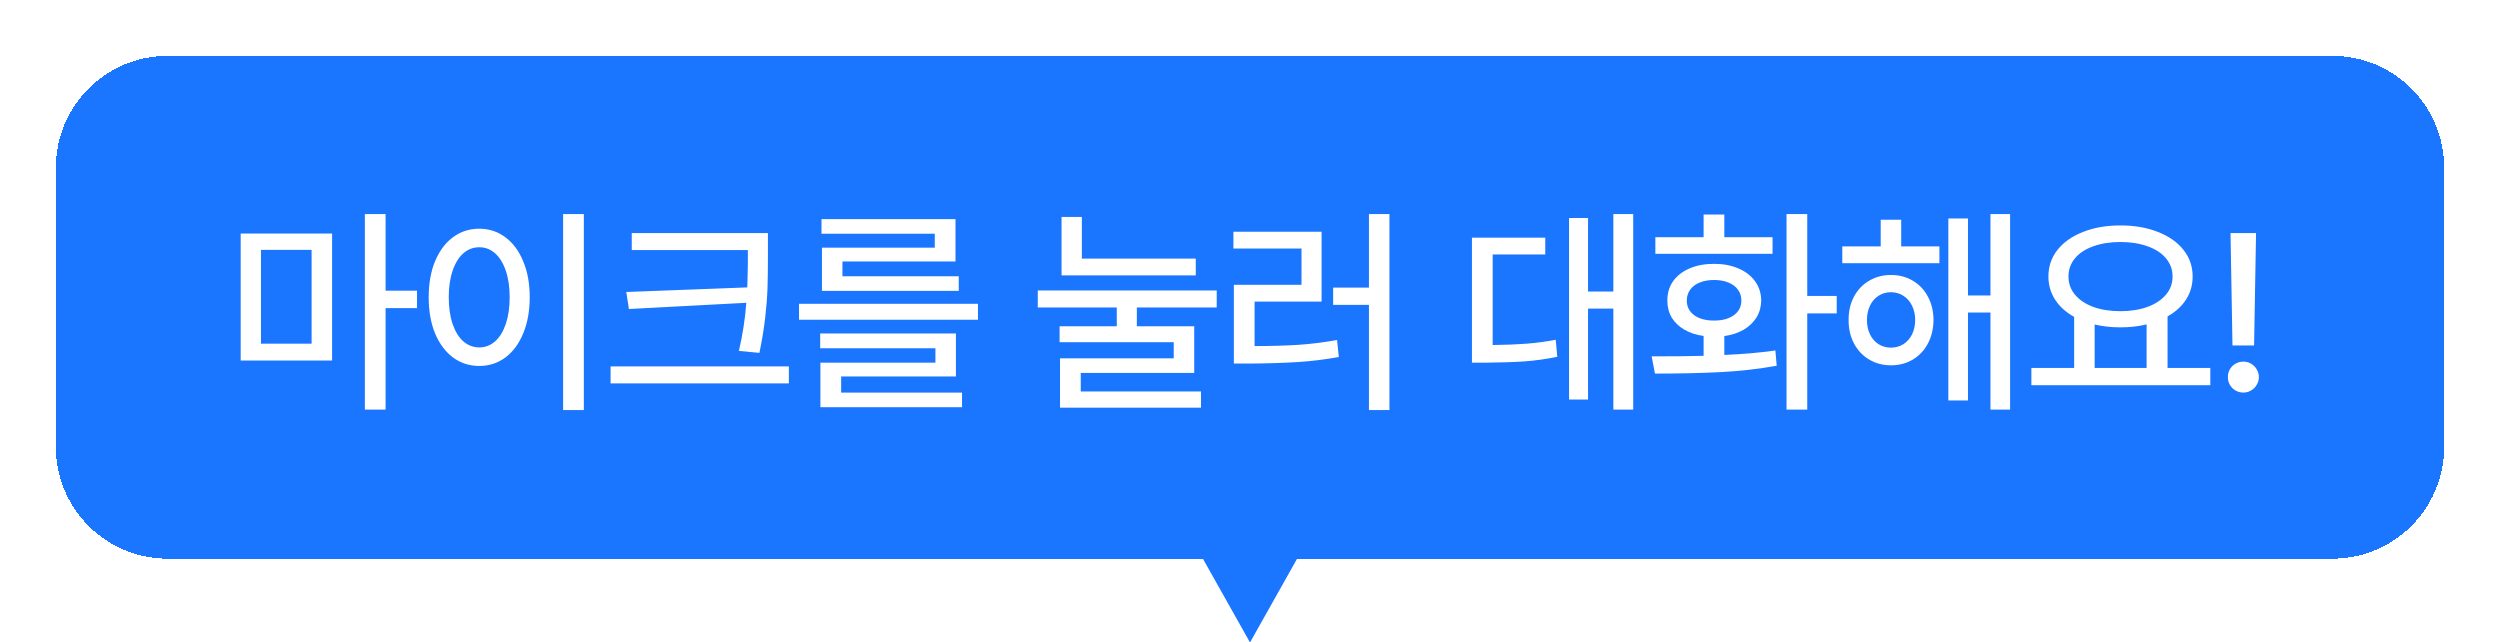 <svg width="179" height="46" viewBox="0 0 179 46" fill="none" xmlns="http://www.w3.org/2000/svg">
<g filter="url(#filter0_d_740_3134)">
<path d="M4 10C4 5.582 7.582 2 12 2H167C171.418 2 175 5.582 175 10V30C175 34.418 171.418 38 167 38H12C7.582 38 4 34.418 4 30V10Z" fill="#1A75FF" shape-rendering="crispEdges"/>
<path d="M23.779 23.812H17.233V14.719H23.779V23.812ZM18.686 22.609H22.311V15.891H18.686V22.609ZM27.608 18.812H29.858V20.062H27.608V27.328H26.123V13.328H27.608V18.812ZM41.803 27.359H40.319V13.328H41.803V27.359ZM34.319 14.375C35.011 14.375 35.631 14.578 36.178 14.984C36.725 15.385 37.152 15.958 37.459 16.703C37.772 17.443 37.928 18.302 37.928 19.281C37.928 20.266 37.772 21.13 37.459 21.875C37.152 22.62 36.725 23.195 36.178 23.602C35.631 24.003 35.011 24.203 34.319 24.203C33.616 24.203 32.991 24.003 32.444 23.602C31.897 23.195 31.467 22.622 31.155 21.883C30.847 21.138 30.694 20.271 30.694 19.281C30.694 18.297 30.847 17.435 31.155 16.695C31.467 15.95 31.897 15.378 32.444 14.977C32.991 14.575 33.616 14.375 34.319 14.375ZM34.319 15.703C33.886 15.703 33.504 15.849 33.17 16.141C32.842 16.432 32.587 16.849 32.405 17.391C32.222 17.927 32.131 18.557 32.131 19.281C32.131 20.01 32.222 20.646 32.405 21.188C32.587 21.729 32.842 22.146 33.17 22.438C33.504 22.729 33.886 22.875 34.319 22.875C34.746 22.875 35.123 22.729 35.452 22.438C35.78 22.146 36.035 21.729 36.217 21.188C36.4 20.646 36.491 20.01 36.491 19.281C36.491 18.557 36.4 17.927 36.217 17.391C36.035 16.849 35.78 16.432 35.452 16.141C35.123 15.849 34.746 15.703 34.319 15.703ZM54.983 16.391C54.983 17.292 54.973 18.049 54.952 18.664C54.931 19.279 54.876 19.974 54.788 20.75C54.699 21.521 54.561 22.359 54.374 23.266L52.905 23.125C53.176 21.963 53.353 20.815 53.436 19.68L45.03 20.125L44.843 18.906L53.507 18.578C53.517 18.281 53.525 17.99 53.53 17.703C53.535 17.412 53.54 17.12 53.546 16.828V16.391V15.906H45.233V14.688H54.983V16.391ZM56.483 25.453H43.718V24.234H56.483V25.453ZM70.022 20.891H57.21V19.75H70.022V20.891ZM68.444 24.953H60.226V26.109H68.882V27.156H58.741V23.969H66.976V22.938H58.726V21.875H68.444V24.953ZM68.413 16.719H60.319V17.781H68.647V18.828H58.851V15.734H66.929V14.734H58.819V13.688H68.413V16.719ZM85.617 17.719H76.007V13.531H77.461V16.516H85.617V17.719ZM87.117 20.016H81.398V21.359H85.507V24.703H77.382V26.031H85.992V27.188H75.898V23.656H84.039V22.5H75.867V21.359H79.961V20.016H74.304V18.797H87.117V20.016ZM99.484 27.359H98.016V19.828H95.453V18.594H98.016V13.328H99.484V27.359ZM94.625 19.594H89.828V22.781C91.047 22.776 92.104 22.745 93 22.688C93.901 22.625 94.812 22.51 95.734 22.344L95.859 23.562C94.88 23.74 93.906 23.859 92.938 23.922C91.974 23.984 90.812 24.021 89.453 24.031H88.344V18.391H93.188V15.797H88.312V14.594H94.625V19.594ZM116.938 27.328H115.516V20.094H113.704V26.609H112.344V13.609H113.704V18.875H115.516V13.328H116.938V27.328ZM110.641 16.219H106.876V22.703C107.792 22.693 108.594 22.662 109.282 22.609C109.975 22.557 110.678 22.463 111.391 22.328L111.501 23.547C110.714 23.708 109.938 23.818 109.173 23.875C108.407 23.927 107.459 23.958 106.329 23.969H105.391V15.016H110.641V16.219ZM129.399 19.188H131.509V20.438H129.399V27.328H127.915V13.328H129.399V19.188ZM118.259 23.516C119.847 23.516 121.087 23.503 121.978 23.477V22.055C121.451 21.982 120.991 21.831 120.595 21.602C120.204 21.372 119.902 21.081 119.688 20.727C119.48 20.367 119.379 19.963 119.384 19.516C119.379 18.995 119.514 18.537 119.79 18.141C120.071 17.745 120.464 17.438 120.97 17.219C121.48 17 122.066 16.891 122.728 16.891C123.384 16.891 123.964 17 124.47 17.219C124.98 17.438 125.379 17.745 125.665 18.141C125.951 18.537 126.097 18.995 126.103 19.516C126.097 19.963 125.985 20.367 125.767 20.727C125.548 21.081 125.241 21.375 124.845 21.609C124.449 21.838 123.988 21.99 123.462 22.062V23.414C124.806 23.357 126.024 23.25 127.118 23.094L127.212 24.188C125.873 24.427 124.509 24.581 123.118 24.648C121.733 24.716 120.191 24.75 118.493 24.75L118.259 23.516ZM126.915 16.172H118.524V14.984H121.978V13.359H123.462V14.984H126.915V16.172ZM122.728 18.047C122.342 18.047 122.001 18.107 121.704 18.227C121.407 18.346 121.178 18.518 121.017 18.742C120.855 18.966 120.774 19.224 120.774 19.516C120.774 19.958 120.951 20.31 121.306 20.57C121.665 20.826 122.139 20.953 122.728 20.953C123.316 20.953 123.787 20.826 124.142 20.57C124.501 20.31 124.681 19.958 124.681 19.516C124.681 19.224 124.6 18.966 124.438 18.742C124.277 18.518 124.048 18.346 123.751 18.227C123.454 18.107 123.113 18.047 122.728 18.047ZM138.861 16.844H131.908V15.641H134.658V13.734H136.126V15.641H138.861V16.844ZM135.392 17.688C135.98 17.688 136.504 17.826 136.962 18.102C137.421 18.372 137.78 18.753 138.04 19.242C138.301 19.727 138.434 20.281 138.439 20.906C138.434 21.537 138.301 22.099 138.04 22.594C137.78 23.083 137.421 23.466 136.962 23.742C136.504 24.018 135.98 24.156 135.392 24.156C134.814 24.156 134.293 24.018 133.829 23.742C133.366 23.466 133.004 23.081 132.743 22.586C132.483 22.091 132.355 21.531 132.361 20.906C132.355 20.287 132.483 19.732 132.743 19.242C133.004 18.753 133.366 18.372 133.829 18.102C134.293 17.826 134.814 17.688 135.392 17.688ZM135.392 18.922C135.059 18.922 134.762 19.008 134.501 19.18C134.241 19.346 134.038 19.581 133.892 19.883C133.746 20.185 133.673 20.526 133.673 20.906C133.673 21.297 133.746 21.643 133.892 21.945C134.038 22.242 134.241 22.474 134.501 22.641C134.762 22.807 135.059 22.891 135.392 22.891C135.725 22.891 136.022 22.807 136.283 22.641C136.548 22.474 136.754 22.242 136.9 21.945C137.051 21.643 137.126 21.297 137.126 20.906C137.126 20.526 137.051 20.185 136.9 19.883C136.754 19.581 136.548 19.346 136.283 19.18C136.017 19.008 135.72 18.922 135.392 18.922ZM143.923 27.328H142.517V20.375H140.908V26.672H139.501V13.641H140.908V19.156H142.517V13.328H143.923V27.328ZM158.259 25.578H145.447V24.344H148.509V20.688C147.926 20.365 147.473 19.956 147.15 19.461C146.827 18.966 146.666 18.412 146.666 17.797C146.666 17.073 146.884 16.435 147.322 15.883C147.765 15.331 148.377 14.904 149.158 14.602C149.939 14.294 150.827 14.141 151.822 14.141C152.822 14.141 153.712 14.294 154.494 14.602C155.28 14.904 155.892 15.331 156.33 15.883C156.772 16.435 156.994 17.073 156.994 17.797C156.994 18.406 156.837 18.956 156.525 19.445C156.212 19.93 155.77 20.333 155.197 20.656V24.344H158.259V25.578ZM151.822 15.328C151.093 15.328 150.447 15.43 149.884 15.633C149.322 15.831 148.884 16.117 148.572 16.492C148.259 16.862 148.103 17.297 148.103 17.797C148.103 18.292 148.259 18.727 148.572 19.102C148.884 19.477 149.322 19.768 149.884 19.977C150.447 20.18 151.093 20.281 151.822 20.281C152.546 20.281 153.189 20.18 153.752 19.977C154.319 19.768 154.762 19.477 155.08 19.102C155.397 18.727 155.556 18.292 155.556 17.797C155.556 17.302 155.397 16.867 155.08 16.492C154.767 16.117 154.327 15.831 153.759 15.633C153.197 15.43 152.551 15.328 151.822 15.328ZM153.697 24.344V21.227C153.129 21.367 152.504 21.438 151.822 21.438C151.166 21.438 150.551 21.37 149.978 21.234V24.344H153.697ZM161.393 22.734H159.846L159.705 14.688H161.533L161.393 22.734ZM160.627 26.109C160.429 26.109 160.241 26.06 160.064 25.961C159.893 25.862 159.757 25.727 159.658 25.555C159.559 25.383 159.512 25.198 159.518 25C159.512 24.802 159.559 24.617 159.658 24.445C159.757 24.273 159.893 24.138 160.064 24.039C160.241 23.94 160.429 23.891 160.627 23.891C160.82 23.891 161.002 23.94 161.174 24.039C161.346 24.138 161.481 24.273 161.58 24.445C161.684 24.617 161.736 24.802 161.736 25C161.736 25.198 161.684 25.383 161.58 25.555C161.481 25.727 161.346 25.862 161.174 25.961C161.002 26.06 160.82 26.109 160.627 26.109Z" fill="white"/>
</g>
<path d="M89.5 46L85 38L94 38L89.5 46Z" fill="#1A75FF"/>
<defs>
<filter id="filter0_d_740_3134" x="0" y="0" width="179" height="44" filterUnits="userSpaceOnUse" color-interpolation-filters="sRGB">
<feFlood flood-opacity="0" result="BackgroundImageFix"/>
<feColorMatrix in="SourceAlpha" type="matrix" values="0 0 0 0 0 0 0 0 0 0 0 0 0 0 0 0 0 0 127 0" result="hardAlpha"/>
<feOffset dy="2"/>
<feGaussianBlur stdDeviation="2"/>
<feComposite in2="hardAlpha" operator="out"/>
<feColorMatrix type="matrix" values="0 0 0 0 0.1 0 0 0 0 0.46 0 0 0 0 1 0 0 0 0.45 0"/>
<feBlend mode="normal" in2="BackgroundImageFix" result="effect1_dropShadow_740_3134"/>
<feBlend mode="normal" in="SourceGraphic" in2="effect1_dropShadow_740_3134" result="shape"/>
</filter>
</defs>
</svg>
